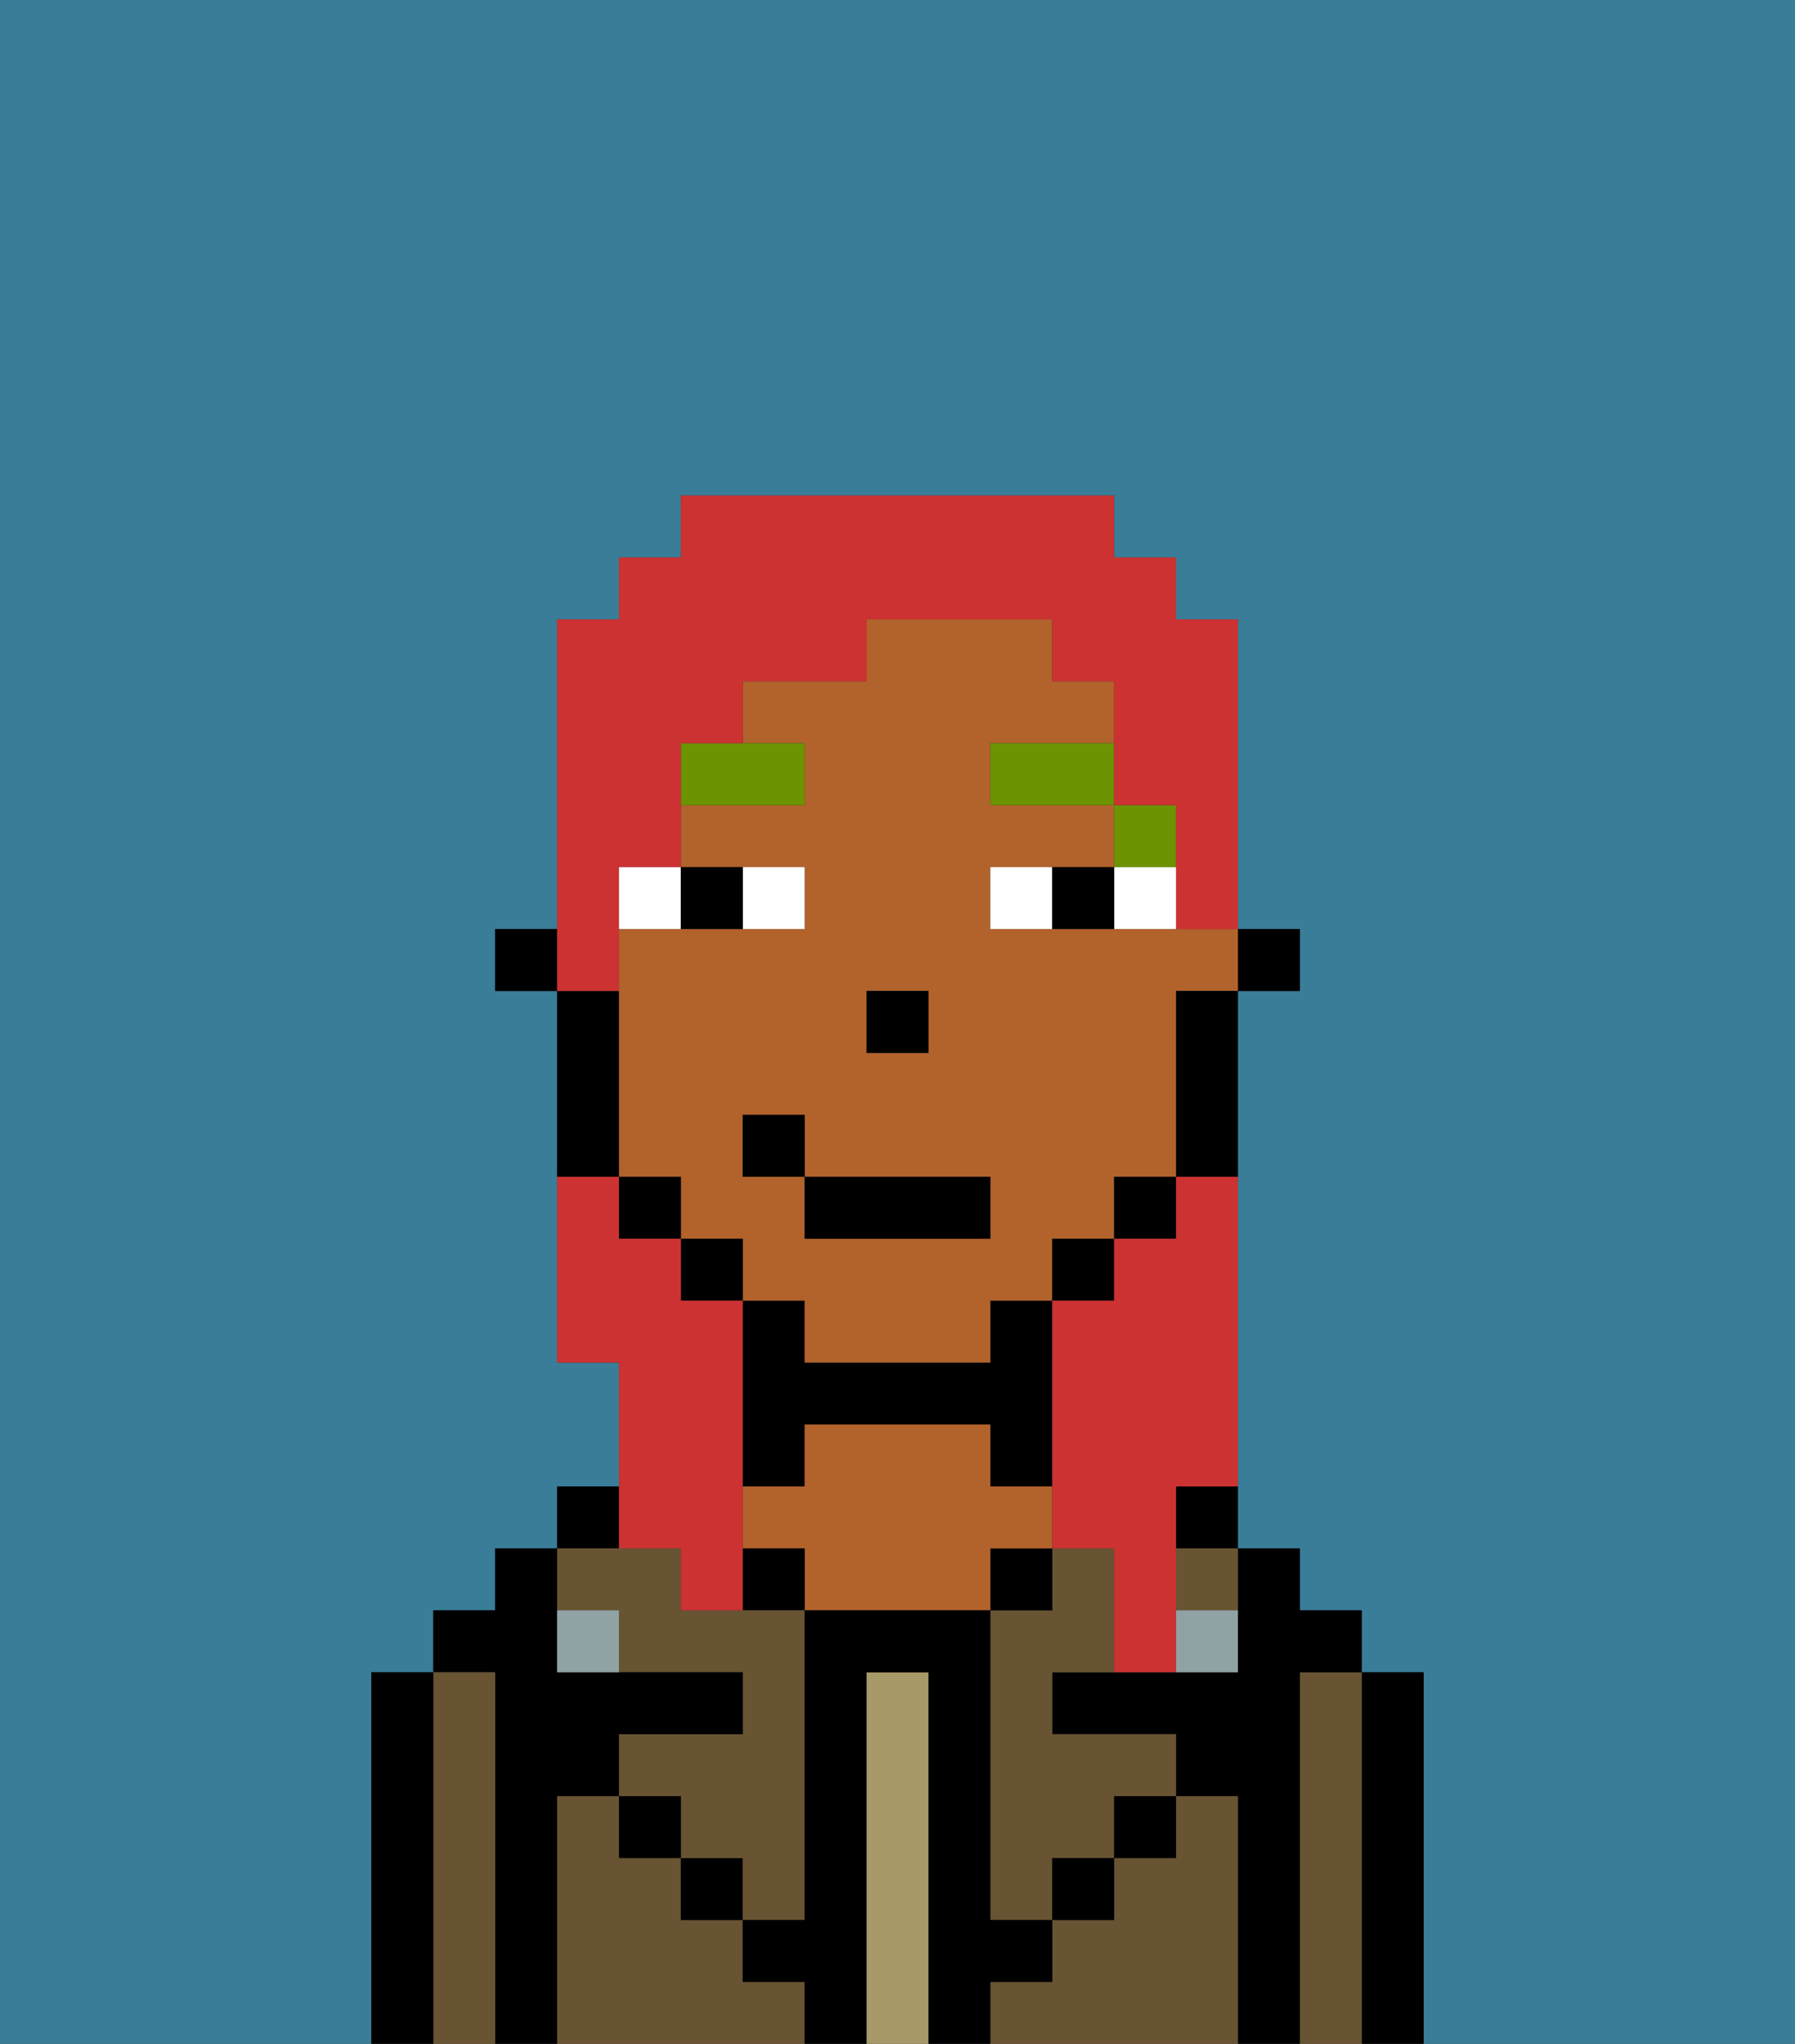<svg xmlns="http://www.w3.org/2000/svg" viewBox="0 0 29 33"><rect x="0" y="0" width="29" height="33" fill="#333333" stroke="none"/><defs><style>polygon,rect,path{shape-rendering:crispedges;}.gb147-1{fill:#397d98;}.gb147-2{fill:#000000;}.gb147-3{fill:#685432;}.gb147-4{fill:#a89969;}.gb147-5{fill:#b2622b;}.gb147-6{fill:#90a2a3;}.gb147-7{fill:#ffffff;}.gb147-8{fill:#6c9302;}.gb147-9{fill:#cc3232;}</style></defs><path class="gb147-1" d="M0,33H6V27H7V26H8V25H9V24h1V22H9V16H8V15H9V10h1V9h1V8h7V9h1v1h1v5h1v1H20v9h1v1h1v1h1v6h6V0H0Z"/><path class="gb147-2" d="M23,27H22v6h1V27Z"/><path class="gb147-3" d="M22,27H21v6h1V27Z"/><path class="gb147-2" d="M21,27h1V26H21V25H20v2H17v1h2v1h1v4h1V27Z"/><path class="gb147-2" d="M19,25h1V24H19Z"/><path class="gb147-3" d="M20,29H19v1H18v1H17v1H16v1h4V29Z"/><path class="gb147-3" d="M19,26h1V25H19Z"/><path class="gb147-3" d="M17,25v1H16v5h1V30h1V29h1V28H17V27h1V25Z"/><rect class="gb147-2" x="18" y="29" width="1" height="1"/><rect class="gb147-2" x="16" y="25" width="1" height="1"/><path class="gb147-4" d="M15,27H14v6h1V27Z"/><path class="gb147-2" d="M13,23h3v1h1V21H16v1H13V21H12v3h1Z"/><path class="gb147-5" d="M17,25V24H16V23H13v1H12v1h1v1h3V25Z"/><rect class="gb147-2" x="12" y="25" width="1" height="1"/><path class="gb147-3" d="M12,32V31H11V30H10V29H9v4h4V32Z"/><rect class="gb147-2" x="11" y="30" width="1" height="1"/><rect class="gb147-2" x="9" y="24" width="1" height="1"/><path class="gb147-3" d="M10,26v1h2v1H10v1h1v1h1v1h1V26H11V25H9v1Z"/><path class="gb147-2" d="M9,29h1V28h2V27H9V25H8v1H7v1H8v6H9V29Z"/><path class="gb147-3" d="M8,27H7v6H8V27Z"/><path class="gb147-2" d="M7,27H6v6H7V27Z"/><rect class="gb147-2" x="10" y="29" width="1" height="1"/><rect class="gb147-2" x="17" y="30" width="1" height="1"/><path class="gb147-2" d="M17,32V31H16V26H13v5H12v1h1v1h1V27h1v6h1V32Z"/><path class="gb147-6" d="M9,26v1h1V26Z"/><path class="gb147-6" d="M19,27h1V26H19Z"/><rect class="gb147-2" x="20" y="15" width="1" height="1"/><path class="gb147-5" d="M18,15H16V14h2V13H16V12h2V11H17V10H14v1H12v1h1v1H11v1h2v1H10v4h1v1h1v1h1v1h3V21h1V20h1V19h1V16h1V15H18Zm-4,1h1v1H14Zm2,4H13V19H12V18h1v1h3Z"/><path class="gb147-2" d="M19,17v2h1V16H19Z"/><rect class="gb147-2" x="18" y="19" width="1" height="1"/><rect class="gb147-2" x="17" y="20" width="1" height="1"/><rect class="gb147-2" x="11" y="20" width="1" height="1"/><rect class="gb147-2" x="10" y="19" width="1" height="1"/><path class="gb147-2" d="M10,18V16H9v3h1Z"/><rect class="gb147-2" x="8" y="15" width="1" height="1"/><rect class="gb147-2" x="14" y="16" width="1" height="1"/><path class="gb147-7" d="M13,15V14H12v1Z"/><path class="gb147-7" d="M11,14H10v1h1Z"/><path class="gb147-7" d="M18,15h1V14H18Z"/><path class="gb147-7" d="M16,14v1h1V14Z"/><path class="gb147-2" d="M12,15V14H11v1Z"/><path class="gb147-2" d="M17,14v1h1V14Z"/><rect class="gb147-8" x="18" y="13" width="1" height="1"/><rect class="gb147-8" x="16" y="12" width="2" height="1"/><path class="gb147-8" d="M13,12H11v1h2Z"/><rect class="gb147-2" x="13" y="19" width="3" height="1"/><rect class="gb147-2" x="12" y="18" width="1" height="1"/><path class="gb147-9" d="M19,20H18v1H17v4h1v2h1V24h1V19H19Z"/><path class="gb147-9" d="M10,15V14h1V12h1V11h2V10h3v1h1v2h1v2h1V10H19V9H18V8H11V9H10v1H9v6h1Z"/><path class="gb147-9" d="M11,25v1h1V21H11V20H10V19H9v3h1v3Z"/></svg>